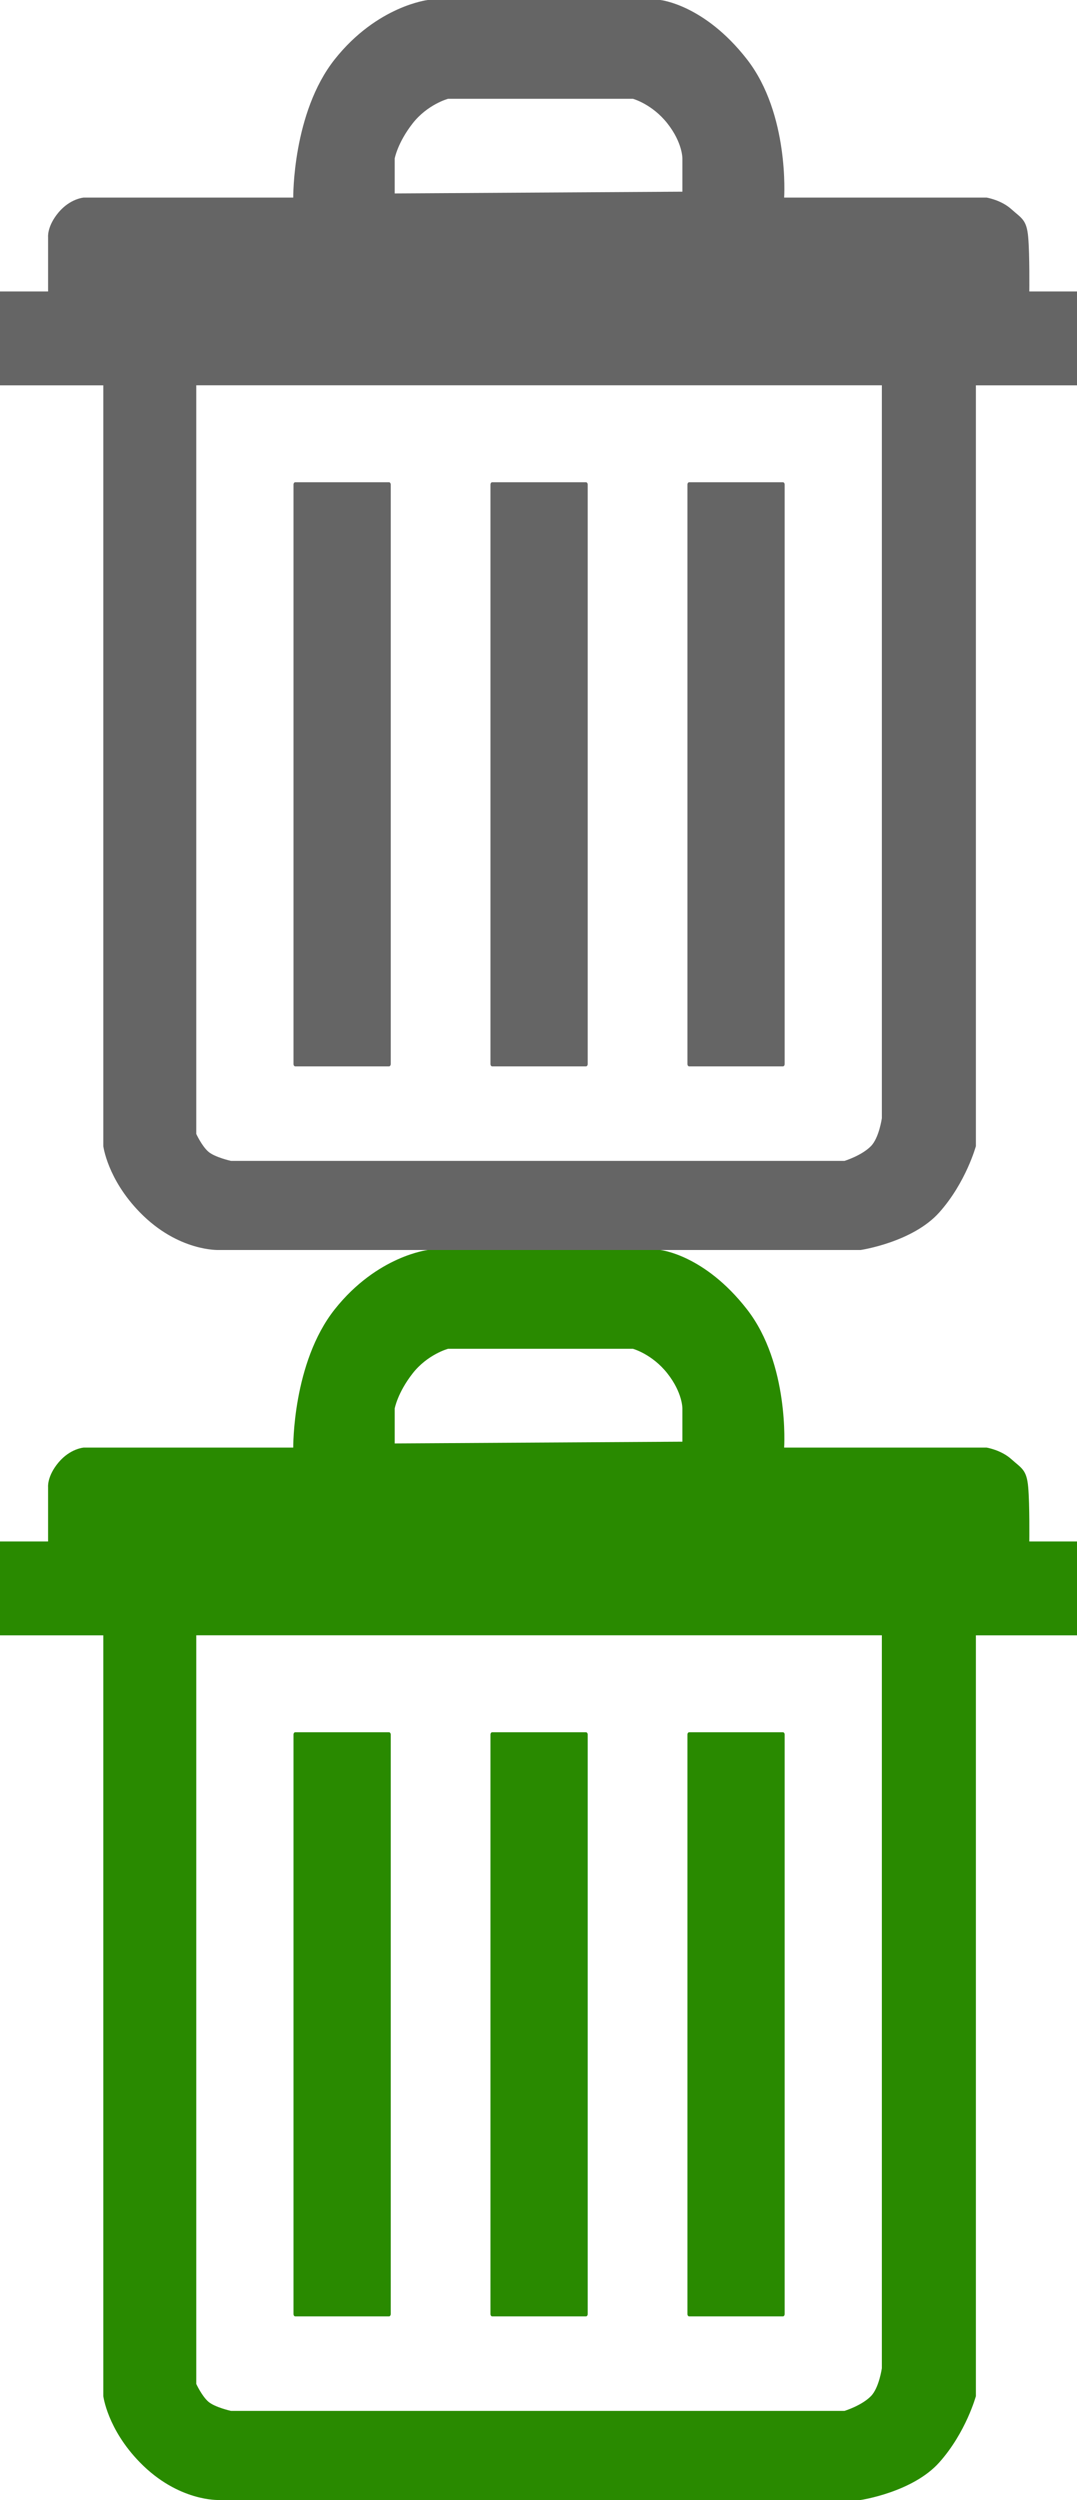 <?xml version="1.0" encoding="UTF-8" standalone="no"?>
<!-- Created with Inkscape (http://www.inkscape.org/) -->

<svg
   xmlns:dc="http://purl.org/dc/elements/1.1/"
   xmlns:cc="http://creativecommons.org/ns#"
   xmlns:rdf="http://www.w3.org/1999/02/22-rdf-syntax-ns#"
   xmlns:svg="http://www.w3.org/2000/svg"
   xmlns="http://www.w3.org/2000/svg"
   xmlns:sodipodi="http://sodipodi.sourceforge.net/DTD/sodipodi-0.dtd"
   xmlns:inkscape="http://www.inkscape.org/namespaces/inkscape"
   width="25"
   height="58"
   viewBox="0 0 25 58"
   id="svg2"
   version="1.1"
   inkscape:version="0.91 r13725"
   sodipodi:docname="trash.svg"
   inkscape:export-filename="E:\Josh's Files\Study Buffalo\Website\include\images\trash.png"
   inkscape:export-xdpi="90.000015"
   inkscape:export-ydpi="90.000015">
  <defs
     id="defs4" />
  <sodipodi:namedview
     id="base"
     pagecolor="#ffffff"
     bordercolor="#666666"
     borderopacity="1.0"
     inkscape:pageopacity="0.0"
     inkscape:pageshadow="2"
     inkscape:zoom="8.0000002"
     inkscape:cx="-26.354515"
     inkscape:cy="42.747378"
     inkscape:document-units="px"
     inkscape:current-layer="layer1"
     showgrid="false"
     fit-margin-top="0"
     fit-margin-left="0"
     fit-margin-right="0"
     fit-margin-bottom="0"
     inkscape:window-width="1920"
     inkscape:window-height="1057"
     inkscape:window-x="-8"
     inkscape:window-y="-8"
     inkscape:window-maximized="1"
     units="px" />
  <g
     inkscape:label="Layer 1"
     inkscape:groupmode="layer"
     id="layer1"
     transform="translate(-129.285,-595.363)">
    <path
       style="fill:#298a00;fill-opacity:1;fill-rule:evenodd;stroke:none;stroke-width:1px;stroke-linecap:butt;stroke-linejoin:miter;stroke-opacity:1"
       d="m 139.216,624.363 c 0,0 -1.175,0.135 -2.16,1.375 -0.985,1.241 -0.964,3.209 -0.964,3.209 l -4.864,0 c 0,0 -0.313,0.022 -0.584,0.344 -0.27,0.322 -0.243,0.573 -0.243,0.573 l 0,1.261 -1.116,0 0,2.178 2.398,0 0,17.65 c 0,0 0.094,0.763 0.846,1.534 0.896,0.92 1.839,0.876 1.839,0.876 l 14.894,0 c 0,0 1.208,-0.178 1.828,-0.874 0.62,-0.696 0.848,-1.536 0.848,-1.536 l 0,-17.65 2.348,0 0,-2.178 -1.108,0 c 0,0 0.01,-0.851 -0.026,-1.261 -0.036,-0.409 -0.154,-0.435 -0.392,-0.649 -0.238,-0.214 -0.574,-0.268 -0.574,-0.268 l -4.699,0 c 0,0 0.127,-1.938 -0.864,-3.209 -0.991,-1.272 -2.011,-1.375 -2.011,-1.375 z m 0.47,2.292 4.291,0 c 0,0 0.449,0.124 0.801,0.573 0.353,0.449 0.347,0.812 0.347,0.812 l 0,0.77 -6.678,0.041 0,-0.811 c 0,0 0.067,-0.366 0.415,-0.812 0.348,-0.446 0.824,-0.573 0.824,-0.573 z m -5.845,6.647 15.914,0 0,17.004 c 0,0 -0.064,0.456 -0.254,0.648 -0.217,0.221 -0.614,0.342 -0.614,0.342 l -14.24,0 c 0,0 -0.378,-0.084 -0.527,-0.215 -0.15,-0.131 -0.279,-0.41 -0.279,-0.41 z m 2.297,2.249 c -0.022,0 -0.04,0.024 -0.04,0.054 l 0,13.444 c 0,0.03 0.018,0.054 0.04,0.054 l 2.177,0 c 0.022,0 0.04,-0.024 0.04,-0.054 l 0,-13.444 c 0,-0.03 -0.018,-0.054 -0.04,-0.054 z m 4.572,0 c -0.022,0 -0.04,0.024 -0.04,0.054 l 0,13.444 c 0,0.03 0.018,0.054 0.04,0.054 l 2.177,0 c 0.022,0 0.04,-0.024 0.04,-0.054 l 0,-13.444 c 0,-0.03 -0.018,-0.054 -0.04,-0.054 z m 4.572,0 c -0.022,0 -0.04,0.024 -0.04,0.054 l 0,13.444 c 0,0.03 0.018,0.054 0.04,0.054 l 2.177,0 c 0.022,0 0.04,-0.024 0.04,-0.054 l 0,-13.444 c 0,-0.03 -0.018,-0.054 -0.04,-0.054 z"
       id="path4153-8"
       inkscape:connector-curvature="0"
       sodipodi:nodetypes="csccsccccccsccscccccssccsccccsccccsccscsccsccssssssssssssssssssssssssssss" />
    <path
       style="fill:#656565;fill-opacity:1;fill-rule:evenodd;stroke:none;stroke-width:1px;stroke-linecap:butt;stroke-linejoin:miter;stroke-opacity:1"
       d="m 139.216,595.363 c 0,0 -1.175,0.135 -2.16,1.375 -0.985,1.241 -0.964,3.209 -0.964,3.209 l -4.864,0 c 0,0 -0.313,0.022 -0.584,0.344 -0.27,0.322 -0.243,0.573 -0.243,0.573 l 0,1.261 -1.116,0 0,2.178 2.398,0 0,17.65 c 0,0 0.094,0.763 0.846,1.534 0.896,0.92 1.839,0.876 1.839,0.876 l 14.894,0 c 0,0 1.208,-0.178 1.828,-0.874 0.62,-0.696 0.848,-1.536 0.848,-1.536 l 0,-17.65 2.348,0 0,-2.178 -1.108,0 c 0,0 0.01,-0.851 -0.026,-1.261 -0.036,-0.409 -0.154,-0.435 -0.392,-0.649 -0.238,-0.214 -0.574,-0.268 -0.574,-0.268 l -4.699,0 c 0,0 0.127,-1.938 -0.864,-3.209 -0.991,-1.272 -2.011,-1.375 -2.011,-1.375 z m 0.47,2.292 4.291,0 c 0,0 0.449,0.124 0.801,0.573 0.353,0.449 0.347,0.812 0.347,0.812 l 0,0.77 -6.678,0.041 0,-0.811 c 0,0 0.067,-0.366 0.415,-0.812 0.348,-0.446 0.824,-0.573 0.824,-0.573 z m -5.845,6.647 15.914,0 0,17.004 c 0,0 -0.064,0.456 -0.254,0.648 -0.217,0.221 -0.614,0.342 -0.614,0.342 l -14.24,0 c 0,0 -0.378,-0.084 -0.527,-0.215 -0.15,-0.131 -0.279,-0.41 -0.279,-0.41 z m 2.297,2.249 c -0.022,0 -0.04,0.024 -0.04,0.054 l 0,13.444 c 0,0.03 0.018,0.054 0.04,0.054 l 2.177,0 c 0.022,0 0.04,-0.024 0.04,-0.054 l 0,-13.444 c 0,-0.03 -0.018,-0.054 -0.04,-0.054 z m 4.572,0 c -0.022,0 -0.04,0.024 -0.04,0.054 l 0,13.444 c 0,0.03 0.018,0.054 0.04,0.054 l 2.177,0 c 0.022,0 0.04,-0.024 0.04,-0.054 l 0,-13.444 c 0,-0.03 -0.018,-0.054 -0.04,-0.054 z m 4.572,0 c -0.022,0 -0.04,0.024 -0.04,0.054 l 0,13.444 c 0,0.03 0.018,0.054 0.04,0.054 l 2.177,0 c 0.022,0 0.04,-0.024 0.04,-0.054 l 0,-13.444 c 0,-0.03 -0.018,-0.054 -0.04,-0.054 z"
       id="path4153-8-4"
       inkscape:connector-curvature="0"
       sodipodi:nodetypes="csccsccccccsccscccccssccsccccsccccsccscsccsccssssssssssssssssssssssssssss" />
  </g>
</svg>
